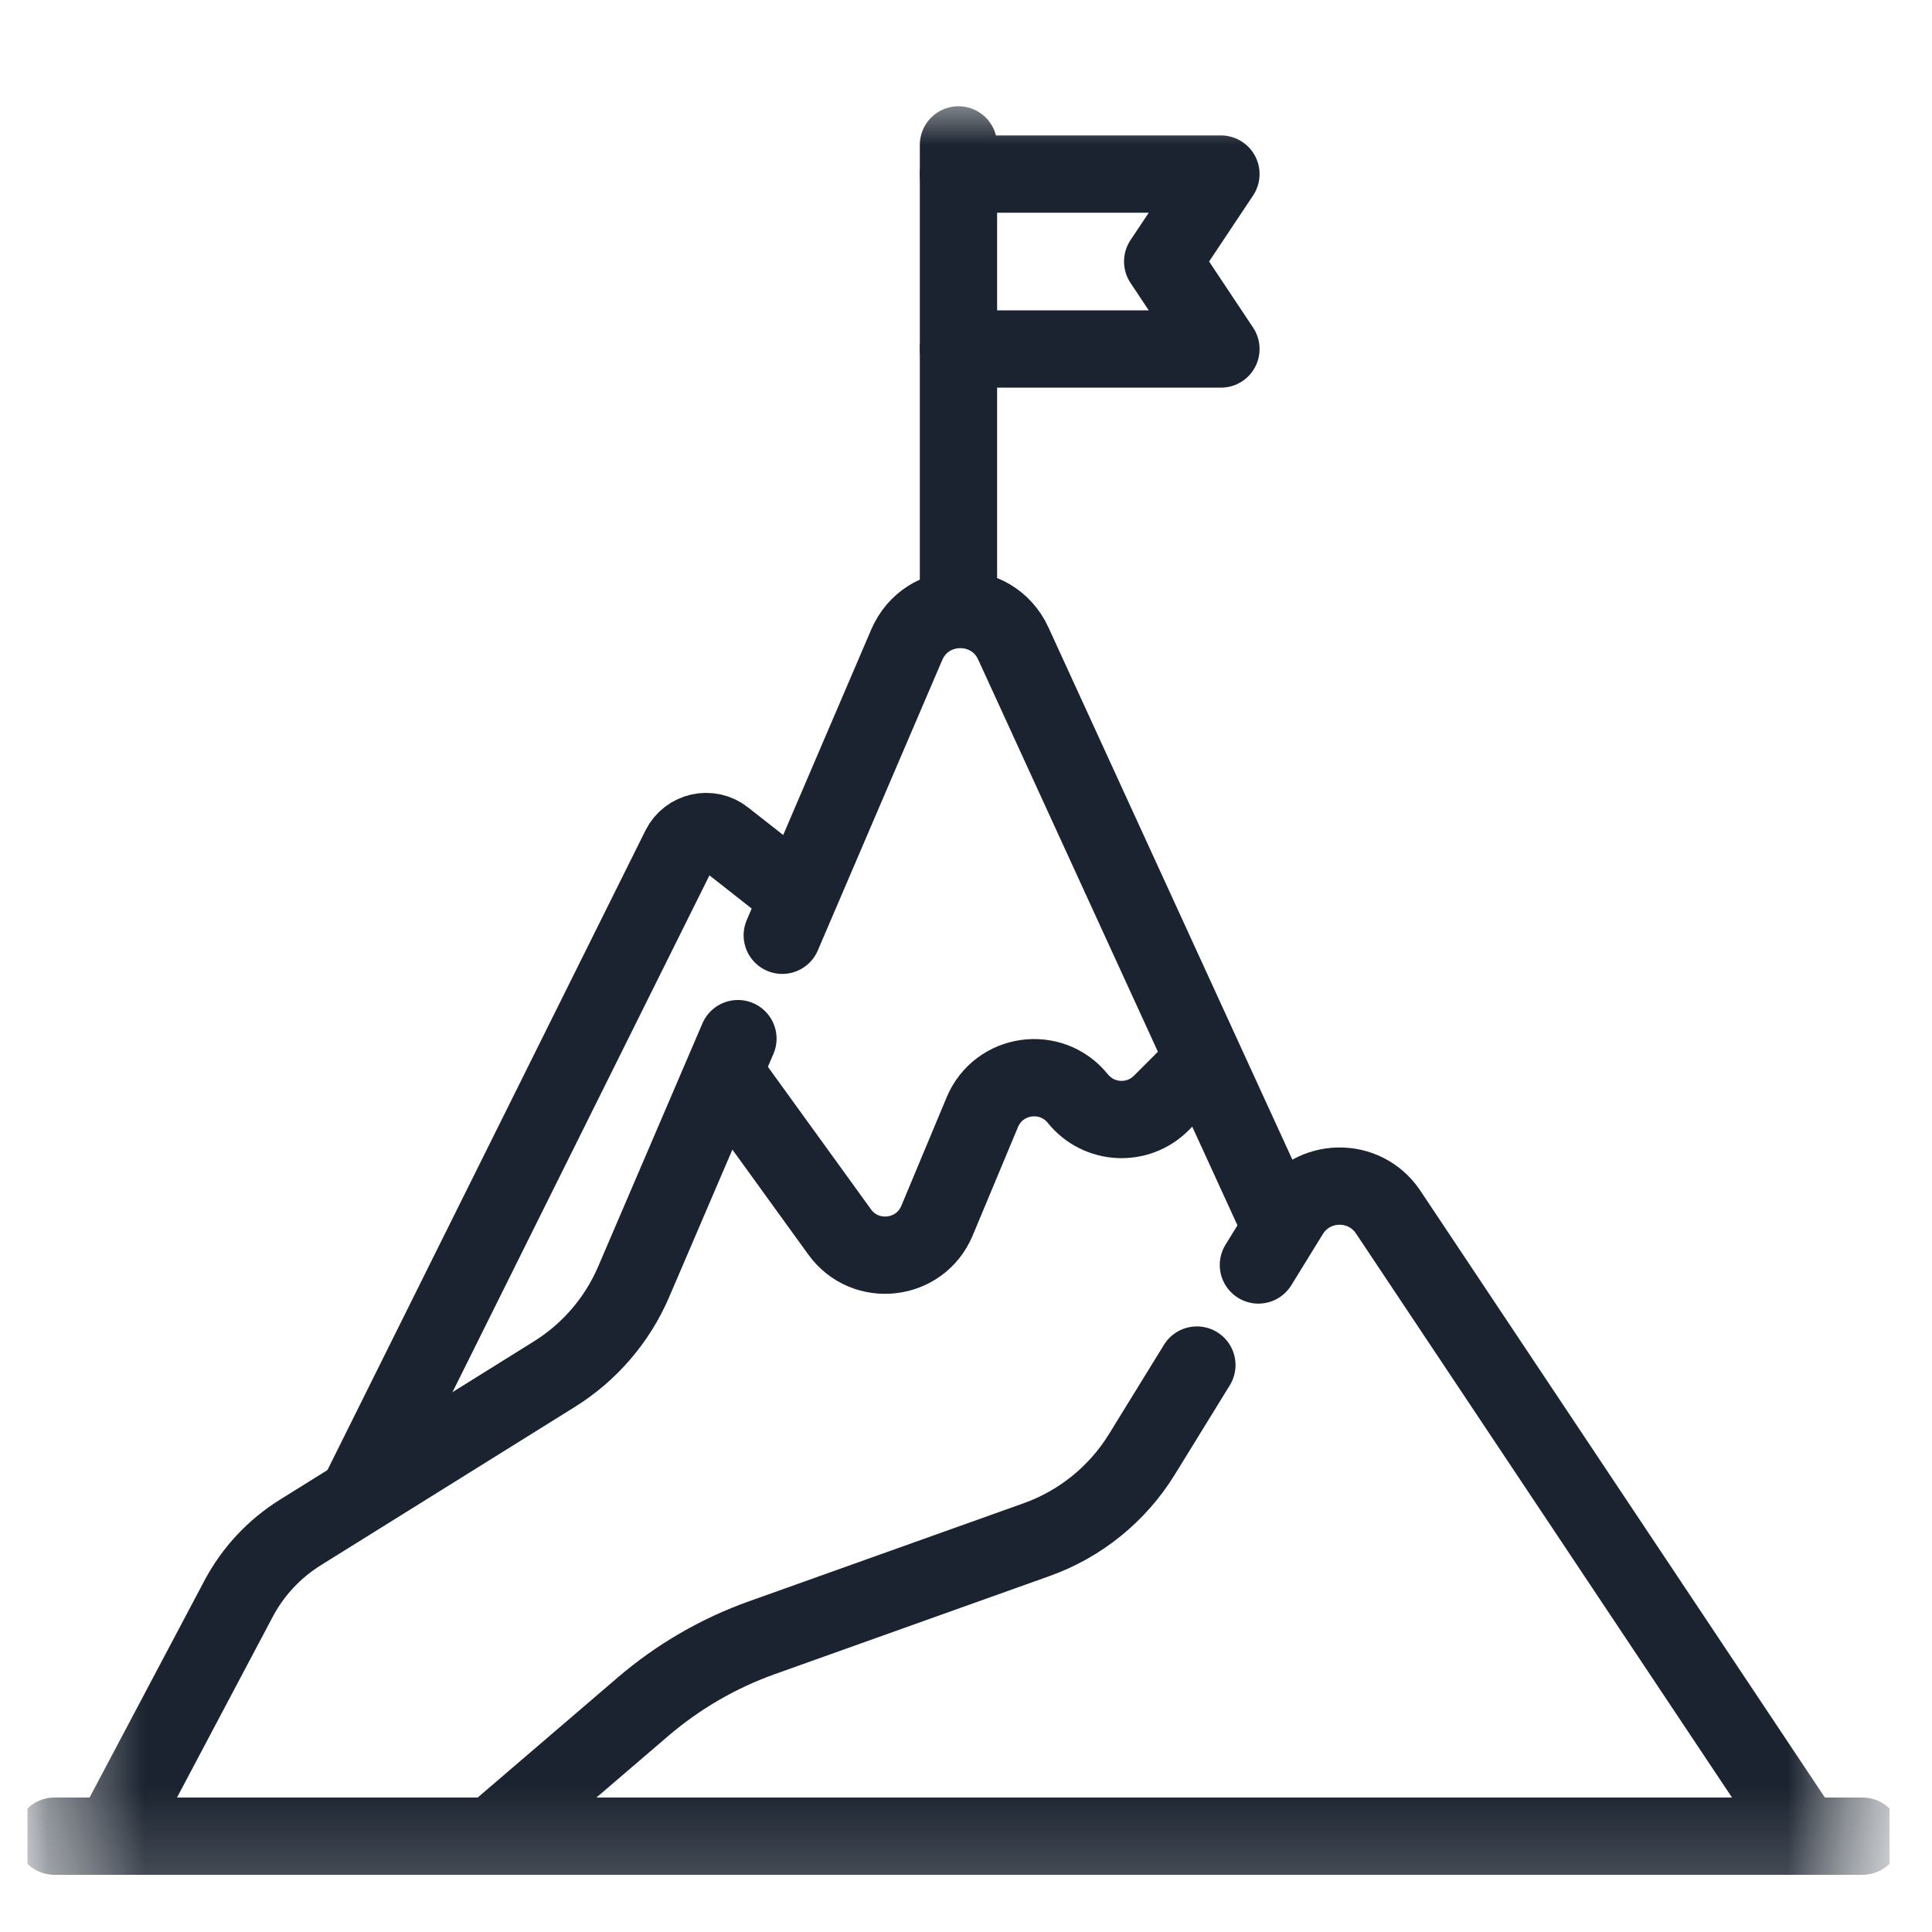<svg width="20" height="20" viewBox="0 0 20 20" fill="none" xmlns="http://www.w3.org/2000/svg">
<g clip-path="url(#clip0_133_5378)">
<mask id="mask0_133_5378" style="mask-type:luminance" maskUnits="userSpaceOnUse" x="0" y="0" width="20" height="20">
<path d="M19.563 0.614H0.282V19.895H19.563V0.614Z" fill="white"/>
</mask>
<g mask="url(#mask0_133_5378)">
<mask id="mask1_133_5378" style="mask-type:luminance" maskUnits="userSpaceOnUse" x="0" y="0" width="20" height="20">
<path d="M0.282 0.614H19.563V19.895H0.282V0.614Z" fill="white"/>
</mask>
<g mask="url(#mask1_133_5378)">
<path d="M0.564 19.008H19.281" stroke="#1A232F" stroke-width="0.8" stroke-miterlimit="10" stroke-linecap="round" stroke-linejoin="round"/>
<path d="M3.734 15.424L7.04 8.775C7.125 8.604 7.347 8.554 7.497 8.673L8.212 9.235" stroke="#1A232F" stroke-width="0.8" stroke-miterlimit="10" stroke-linecap="round" stroke-linejoin="round"/>
<path d="M12.39 14.131L11.821 15.055C11.569 15.464 11.185 15.776 10.732 15.938L7.889 16.953C7.437 17.114 7.019 17.357 6.655 17.669L5.093 19.008" stroke="#1A232F" stroke-width="0.8" stroke-miterlimit="10" stroke-linecap="round" stroke-linejoin="round"/>
<path d="M18.677 19.008L14.37 12.547C14.125 12.181 13.584 12.191 13.353 12.566L13.027 13.095" stroke="#1A232F" stroke-width="0.8" stroke-miterlimit="10" stroke-linecap="round" stroke-linejoin="round"/>
<path d="M7.639 10.752L6.561 13.266C6.391 13.664 6.103 13.999 5.736 14.227L3.111 15.863C2.839 16.032 2.617 16.27 2.468 16.553L1.168 19.008" stroke="#1A232F" stroke-width="0.8" stroke-miterlimit="10" stroke-linecap="round" stroke-linejoin="round"/>
<path d="M13.243 12.669L10.49 6.662C10.272 6.186 9.592 6.194 9.386 6.676L8.098 9.682" stroke="#1A232F" stroke-width="0.8" stroke-miterlimit="10" stroke-linecap="round" stroke-linejoin="round"/>
<path d="M9.922 1.5V6.204" stroke="#1A232F" stroke-width="0.8" stroke-miterlimit="10" stroke-linecap="round" stroke-linejoin="round"/>
<path d="M9.922 1.802H12.639L12.036 2.707L12.639 3.613H9.922" stroke="#1A232F" stroke-width="0.8" stroke-miterlimit="10" stroke-linecap="round" stroke-linejoin="round"/>
<path d="M7.526 11.141L8.692 12.753C8.958 13.121 9.525 13.055 9.7 12.636L10.169 11.513C10.339 11.107 10.881 11.03 11.158 11.373C11.375 11.642 11.777 11.663 12.021 11.419L12.375 11.065" stroke="#1A232F" stroke-width="0.8" stroke-miterlimit="10" stroke-linecap="round" stroke-linejoin="round"/>
</g>
</g>
</g>
<defs>
<clipPath id="clip0_133_5378">
<rect width="19.281" height="19.281" fill="white" transform="translate(0.282 0.614)"/>
</clipPath>
</defs>
</svg>
